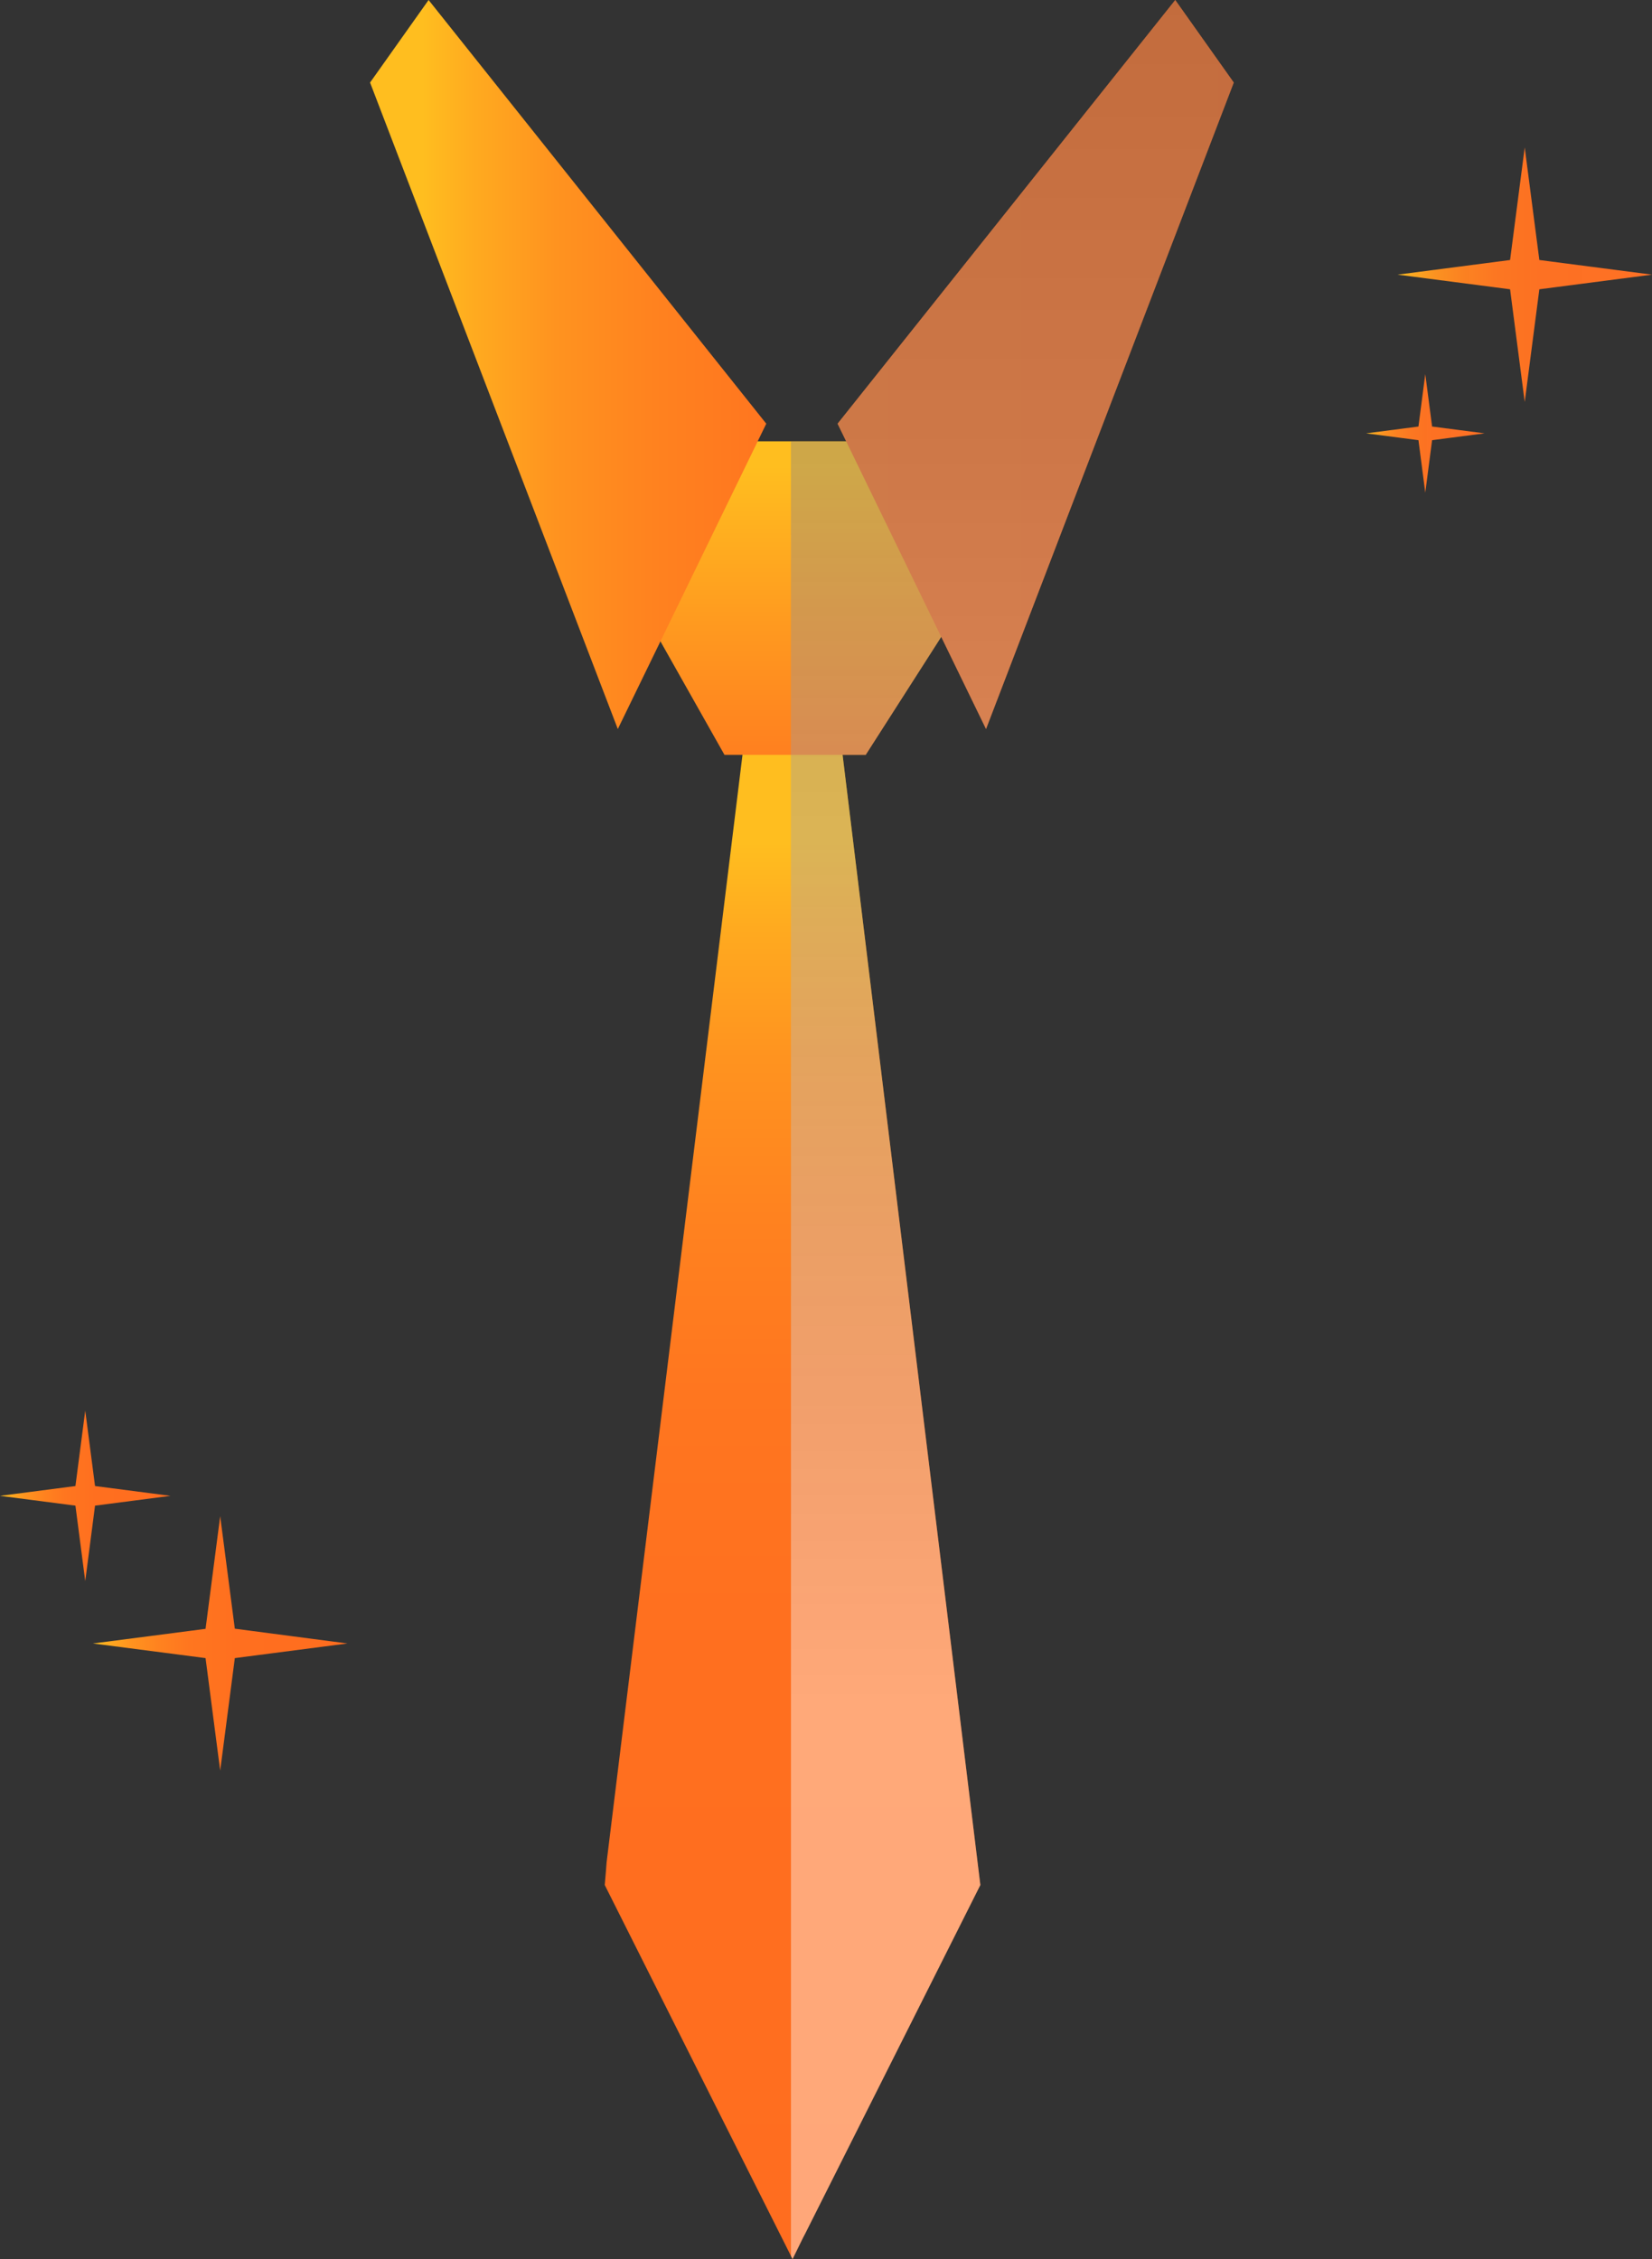 <svg xmlns="http://www.w3.org/2000/svg" xmlns:xlink="http://www.w3.org/1999/xlink" viewBox="0 0 116.29 159"><rect x="0" y="0" width="116.29" height="159" fill="#333333" stroke="none"/><defs><style>.cls-1{isolation:isolate;}.cls-2{fill:url(#名称未設定グラデーション_20);}.cls-3{opacity:0.21;fill:url(#名称未設定グラデーション_158);}.cls-15,.cls-3,.cls-9{mix-blend-mode:multiply;}.cls-4{fill:url(#名称未設定グラデーション_20-2);}.cls-5{fill:url(#名称未設定グラデーション_258);}.cls-6{fill:url(#名称未設定グラデーション_20-3);}.cls-7{fill:url(#名称未設定グラデーション_20-4);}.cls-8{fill:url(#名称未設定グラデーション_20-5);}.cls-9{opacity:0.4;}.cls-10{fill:url(#名称未設定グラデーション_409);}.cls-11{fill:url(#名称未設定グラデーション_20-6);}.cls-12{fill:url(#名称未設定グラデーション_20-7);}.cls-13{fill:url(#名称未設定グラデーション_20-8);}.cls-14{fill:url(#名称未設定グラデーション_20-9);}.cls-15{opacity:0.03;}.cls-16{fill:url(#名称未設定グラデーション_409-2);}.cls-17{fill:url(#名称未設定グラデーション_409-3);}</style><linearGradient id="名称未設定グラデーション_20" x1="48.18" y1="122.57" x2="48.18" y2="53.22" gradientUnits="userSpaceOnUse"><stop offset="0" stop-color="#ffbe1f"/><stop offset="0.06" stop-color="#ffaa1f"/><stop offset="0.15" stop-color="#ff931f"/><stop offset="0.26" stop-color="#ff821f"/><stop offset="0.38" stop-color="#ff761f"/><stop offset="0.56" stop-color="#ff6f1f"/><stop offset="1" stop-color="#ff6d1f"/></linearGradient><linearGradient id="名称未設定グラデーション_158" x1="48.18" y1="122.57" x2="48.18" y2="53.22" gradientUnits="userSpaceOnUse"><stop offset="0" stop-color="#646464"/><stop offset="0.23" stop-color="#676767"/><stop offset="0.39" stop-color="#707070"/><stop offset="0.53" stop-color="gray"/><stop offset="0.66" stop-color="#969696"/><stop offset="0.78" stop-color="#b2b2b2"/><stop offset="0.89" stop-color="#d4d4d4"/><stop offset="0.99" stop-color="#fdfdfd"/><stop offset="1" stop-color="#fff"/></linearGradient><linearGradient id="名称未設定グラデーション_20-2" x1="55.79" y1="59.3" x2="55.79" y2="160.62" xlink:href="#名称未設定グラデーション_20"/><linearGradient id="名称未設定グラデーション_258" x1="56.45" y1="32.78" x2="56.45" y2="61.87" gradientUnits="userSpaceOnUse"><stop offset="0" stop-color="#ffbe1f"/><stop offset="0.38" stop-color="#ff9a1f"/><stop offset="0.78" stop-color="#ff791f"/><stop offset="1" stop-color="#ff6d1f"/></linearGradient><linearGradient id="名称未設定グラデーション_20-3" x1="29.71" y1="25.66" x2="92.66" y2="25.66" xlink:href="#名称未設定グラデーション_20"/><linearGradient id="名称未設定グラデーション_20-4" x1="29.71" y1="25.66" x2="92.66" y2="25.66" xlink:href="#名称未設定グラデーション_20"/><linearGradient id="名称未設定グラデーション_20-5" x1="23.17" y1="96.85" x2="23.17" y2="96.85" xlink:href="#名称未設定グラデーション_20"/><linearGradient id="名称未設定グラデーション_409" x1="71.27" y1="-10.24" x2="71.27" y2="120.14" gradientUnits="userSpaceOnUse"><stop offset="0" stop-color="#646464"/><stop offset="0.12" stop-color="#6d6d6d"/><stop offset="0.32" stop-color="#848484"/><stop offset="0.56" stop-color="#aaa"/><stop offset="0.84" stop-color="#dedede"/><stop offset="1" stop-color="#fff"/></linearGradient><linearGradient id="名称未設定グラデーション_20-6" x1="98.38" y1="19.33" x2="116.29" y2="19.33" xlink:href="#名称未設定グラデーション_20"/><linearGradient id="名称未設定グラデーション_20-7" x1="98.38" y1="19.33" x2="116.29" y2="19.33" gradientTransform="translate(-91.83 96.33)" xlink:href="#名称未設定グラデーション_20"/><linearGradient id="名称未設定グラデーション_20-8" x1="-1.5" y1="100.67" x2="10.5" y2="100.67" gradientTransform="translate(1.5 4.61)" xlink:href="#名称未設定グラデーション_20"/><linearGradient id="名称未設定グラデーション_20-9" x1="96.17" y1="30.5" x2="104.5" y2="30.5" xlink:href="#名称未設定グラデーション_20"/><linearGradient id="名称未設定グラデーション_409-2" x1="98.38" y1="19.33" x2="116.29" y2="19.33" xlink:href="#名称未設定グラデーション_409"/><linearGradient id="名称未設定グラデーション_409-3" x1="96.17" y1="30.5" x2="104.5" y2="30.5" xlink:href="#名称未設定グラデーション_409"/></defs><title>whatweare-5-icon</title><g class="cls-1"><g id="レイヤー_2" data-name="レイヤー 2"><g id="design"><g id="TOP"><line class="cls-2" x1="44.02" y1="119.94" x2="52.33" y2="53.3"/><line class="cls-3" x1="44.02" y1="119.94" x2="52.33" y2="53.3"/><polygon class="cls-4" points="69.01 132.67 56.68 157.2 56.52 157.51 55.79 159 42.57 132.67 42.66 131.61 42.7 131.08 52.29 52.94 52.63 48.66 58.95 48.66 59.29 52.94 69.01 132.67"/><path class="cls-5" d="M69.46,39.62l-.47.93L60.94,53.13H51L43.9,40.55l-.47-.93c-1.84-3.81.47-8.56,4.17-8.56H65.29C69,31.06,71.31,35.82,69.46,39.62Z"/><polygon class="cls-6" points="58.96 29.82 69.41 51.31 86.85 5.81 82.73 0 58.96 29.82"/><polygon class="cls-7" points="53.94 29.82 43.49 51.31 26.05 5.81 30.17 0 53.94 29.82"/><path class="cls-8" d="M23.17,96.85"/><g class="cls-9"><polygon class="cls-10" points="58.96 29.82 59.57 31.07 55.68 31.07 55.68 48.66 55.68 53.13 55.68 158.79 55.79 159 56.52 157.51 56.68 157.21 69.01 132.67 59.31 53.13 60.94 53.13 66.26 44.83 69.41 51.31 86.85 5.81 82.73 0 58.96 29.82"/></g><polygon class="cls-11" points="108.36 20.36 116.29 19.33 108.36 18.3 107.33 10.38 106.3 18.3 98.38 19.33 106.3 20.36 107.33 28.29 108.36 20.36"/><polygon class="cls-12" points="16.53 116.7 24.46 115.67 16.53 114.63 15.5 106.71 14.47 114.64 6.54 115.67 14.47 116.7 15.5 124.62 16.53 116.7"/><polygon class="cls-13" points="6.69 105.97 12 105.28 6.69 104.59 6 99.28 5.31 104.59 0 105.28 5.31 105.97 6 111.28 6.69 105.97"/><polygon class="cls-14" points="100.81 30.98 104.5 30.5 100.81 30.02 100.33 26.33 99.85 30.02 96.17 30.5 99.85 30.98 100.33 34.67 100.81 30.98"/><g class="cls-15"><polygon class="cls-16" points="108.36 20.36 116.29 19.33 108.36 18.3 107.33 10.38 106.3 18.3 98.38 19.33 106.3 20.36 107.33 28.29 108.36 20.36"/></g><g class="cls-15"><polygon class="cls-17" points="100.81 30.98 104.5 30.5 100.81 30.02 100.33 26.33 99.85 30.02 96.17 30.5 99.85 30.98 100.33 34.67 100.81 30.98"/></g></g></g></g></g></svg>